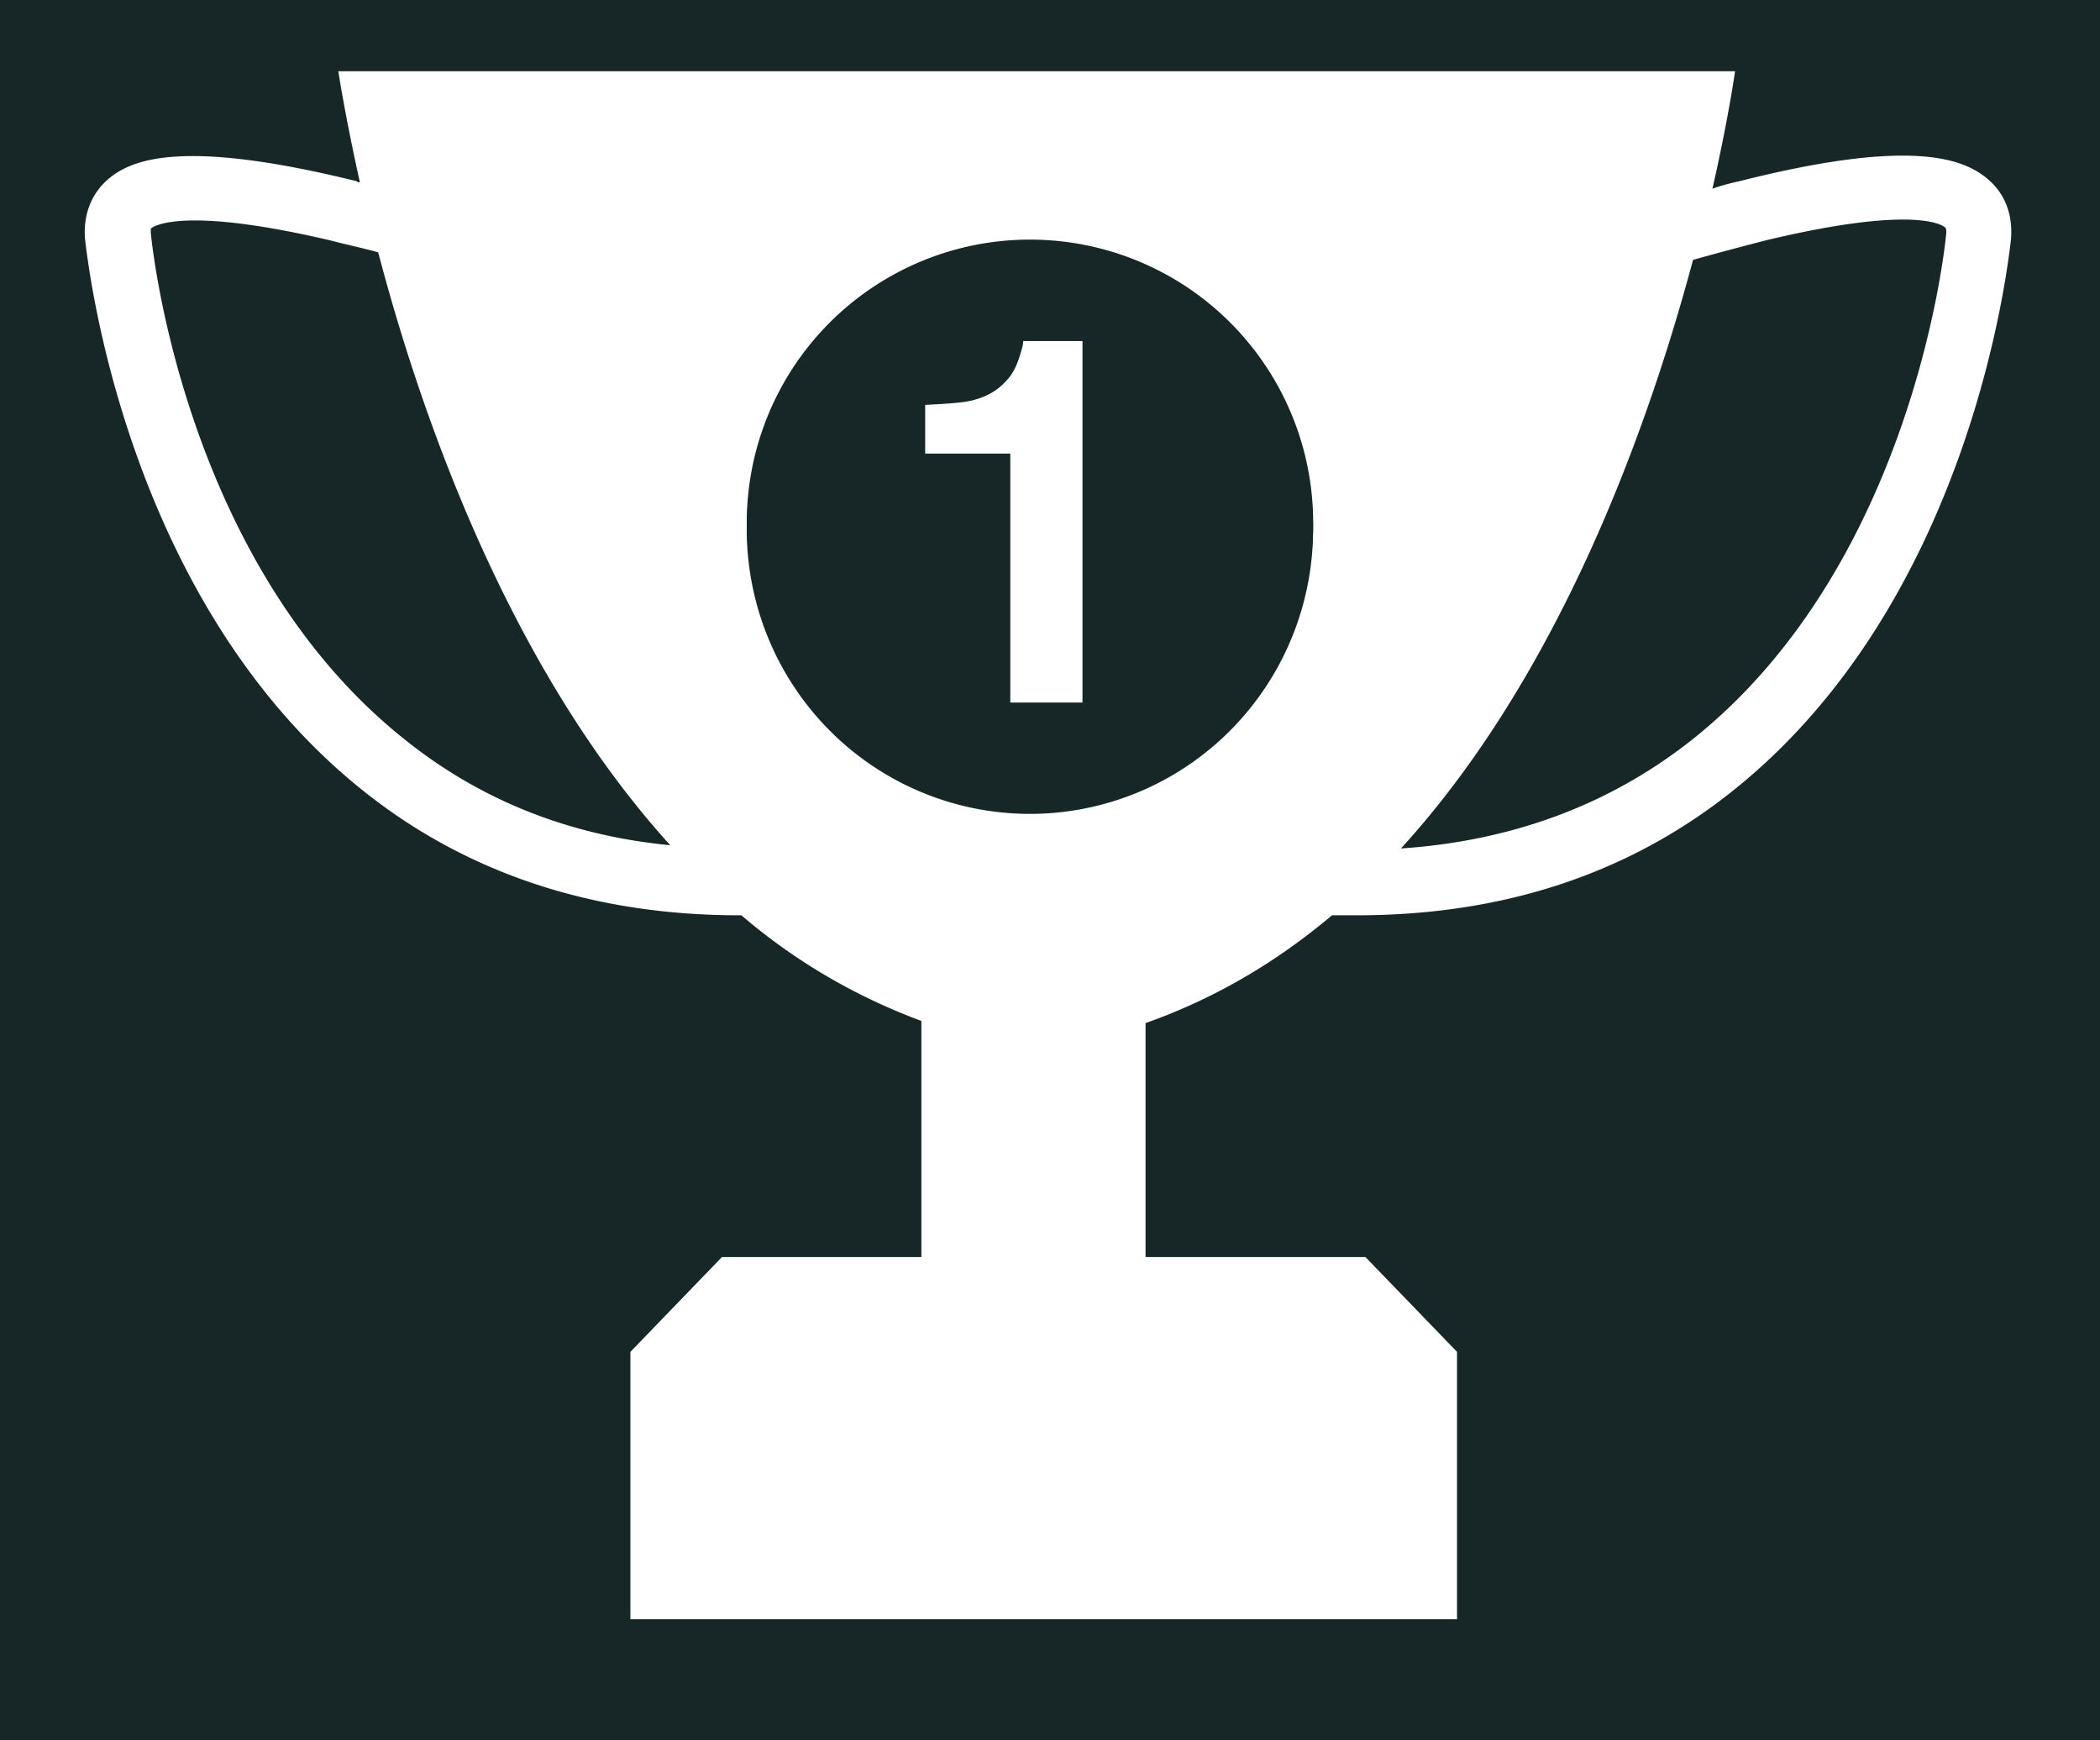 <?xml version="1.0" encoding="UTF-8" standalone="no"?>
<svg
   xmlns:dc="http://purl.org/dc/elements/1.1/"
   xmlns:cc="http://creativecommons.org/ns#"
   xmlns:rdf="http://www.w3.org/1999/02/22-rdf-syntax-ns#"
   xmlns:svg="http://www.w3.org/2000/svg"
   xmlns="http://www.w3.org/2000/svg"
   xmlns:xlink="http://www.w3.org/1999/xlink"
   xmlns:sodipodi="http://sodipodi.sourceforge.net/DTD/sodipodi-0.dtd"
   xmlns:inkscape="http://www.inkscape.org/namespaces/inkscape"
   id="master-artboard"
   viewBox="0 0 436.016 361.271"
   version="1.1"
   x="0px"
   y="0px"
   width="436.016"
   height="361.271"
   sodipodi:docname="trophy.svg"
   inkscape:version="0.92.1 r15371">
  <sodipodi:namedview
     pagecolor="#ffffff"
     bordercolor="#666666"
     borderopacity="1"
     objecttolerance="10"
     gridtolerance="10"
     guidetolerance="10"
     inkscape:pageopacity="0"
     inkscape:pageshadow="2"
     inkscape:window-width="1920"
     inkscape:window-height="1001"
     id="namedview5485"
     showgrid="false"
     inkscape:zoom="0.96326531"
     inkscape:cx="67.277414"
     inkscape:cy="305.39769"
     inkscape:window-x="-9"
     inkscape:window-y="-9"
     inkscape:window-maximized="1"
     inkscape:current-layer="master-artboard" />
  <defs
     id="defs4848">
    <path
       d="M 0,0 H 1400 V 980 H 0 Z"
       id="SVGID_1_"
       inkscape:connector-curvature="0" />
  </defs>
  <clipPath
     id="SVGID_2_">
    <use
       style="overflow:visible"
       xlink:href="#SVGID_1_"
       id="use4850"
       x="0"
       y="0"
       width="100%"
       height="100%" />
  </clipPath>
  <defs
     id="defs4858">
    <filter
       id="Adobe_OpacityMaskFilter"
       filterUnits="userSpaceOnUse"
       x="115.4"
       y="256.7"
       width="151.4"
       height="151.4">
      <feFlood
         result="back"
         id="feFlood4853" />
      <feBlend
         in="SourceGraphic"
         in2="back"
         mode="normal"
         id="feBlend4855" />
    </filter>
  </defs>
  <mask
     maskUnits="userSpaceOnUse"
     x="115.4"
     y="256.7"
     width="151.4"
     height="151.4"
     id="mask4879">
    <g
       class="st2"
       style="filter:url(#Adobe_OpacityMaskFilter)"
       id="g4877">
      <defs
         id="defs4865">
        <filter
           id="Adobe_OpacityMaskFilter_1_"
           filterUnits="userSpaceOnUse"
           x="115.4"
           y="256.7"
           width="151.4"
           height="151.4">
          <feFlood
             result="back"
             id="feFlood4860" />
          <feBlend
             in="SourceGraphic"
             in2="back"
             mode="normal"
             id="feBlend4862" />
        </filter>
      </defs>
      <mask
         maskUnits="userSpaceOnUse"
         x="115.4"
         y="256.7"
         width="151.4"
         height="151.4"
         id="SVGID_3_">
        <g
           class="st3"
           style="filter:url(#Adobe_OpacityMaskFilter_1_)"
           id="g4867" />
      </mask>
      <linearGradient
         id="SVGID_4_"
         gradientUnits="userSpaceOnUse"
         x1="191.073"
         y1="372.535"
         x2="191.073"
         y2="211.933">
        <stop
           offset="0"
           style="stop-color:#000000"
           id="stop4870" />
        <stop
           offset="1"
           style="stop-color:#FFFFFF"
           id="stop4872" />
      </linearGradient>
      <path
         class="st4"
         d="m 137.5,278.9 c -14.3,14.3 -22.2,33.3 -22.2,53.5 0,17.7 6,34.5 17.2,48 0.7,1.1 1.5,2 2.3,2.7 0.9,1 1.8,1.9 2.7,2.8 14.3,14.3 33.3,22.2 53.5,22.2 20.2,0 39.2,-7.9 53.5,-22.2 14.3,-14.3 22.2,-33.3 22.2,-53.5 0,-20.2 -7.9,-39.2 -22.2,-53.5 -3.6,-3.6 -7.6,-6.8 -11.8,-9.6 l -0.1,-0.5 -1.6,-0.6 c -11.9,-7.5 -25.7,-11.5 -40.1,-11.5 -20.1,0 -39.1,7.9 -53.4,22.2 z m -13.6,66.8 c -0.9,-4.3 -1.3,-8.8 -1.3,-13.3 0,-4.2 0.4,-8.4 1.2,-12.4 l 20.1,-14.4 7.2,-28.3 c 0,0 -0.2,0 -0.5,0 9.2,-6.8 20.2,-11.3 32.1,-12.8 l 15.8,17.7 36.8,2.8 -0.9,-5.6 c 9.9,8.1 17.5,19 21.7,31.5 l -12.8,-9.8 -10.1,27.3 10.4,28 13.9,-7.4 c -4.6,18.5 -16.8,34 -33,43.1 l 0.7,-13 -29.4,-6.2 -17.9,20.4 5.8,7.2 c -14.7,-1.6 -28,-7.8 -38.5,-17.2 1.3,-0.3 2.3,-0.6 2.3,-0.9 0.2,-0.9 -9.2,-27.5 -9.2,-27.5 z"
         style="fill:url(#SVGID_4_)"
         mask="url(#SVGID_3_)"
         id="path4875"
         inkscape:connector-curvature="0" />
    </g>
  </mask>
  <linearGradient
     id="SVGID_5_"
     gradientUnits="userSpaceOnUse"
     x1="191.073"
     y1="372.535"
     x2="191.073"
     y2="211.933">
    <stop
       offset="0"
       style="stop-color:#FFFFFF"
       id="stop4881" />
    <stop
       offset="1"
       style="stop-color:#000000"
       id="stop4883" />
  </linearGradient>
  <defs
     id="defs4891">
    <filter
       id="Adobe_OpacityMaskFilter_2_"
       filterUnits="userSpaceOnUse"
       x="161.6"
       y="305.4"
       width="47.7"
       height="49.4">
      <feFlood
         result="back"
         id="feFlood4886" />
      <feBlend
         in="SourceGraphic"
         in2="back"
         mode="normal"
         id="feBlend4888" />
    </filter>
  </defs>
  <mask
     maskUnits="userSpaceOnUse"
     x="161.6"
     y="305.4"
     width="47.7"
     height="49.4"
     id="mask4912">
    <g
       class="st6"
       style="filter:url(#Adobe_OpacityMaskFilter_2_)"
       id="g4910">
      <defs
         id="defs4898">
        <filter
           id="Adobe_OpacityMaskFilter_3_"
           filterUnits="userSpaceOnUse"
           x="161.6"
           y="305.4"
           width="47.7"
           height="49.4">
          <feFlood
             result="back"
             id="feFlood4893" />
          <feBlend
             in="SourceGraphic"
             in2="back"
             mode="normal"
             id="feBlend4895" />
        </filter>
      </defs>
      <mask
         maskUnits="userSpaceOnUse"
         x="161.6"
         y="305.4"
         width="47.7"
         height="49.4"
         id="SVGID_6_">
        <g
           class="st7"
           style="filter:url(#Adobe_OpacityMaskFilter_3_)"
           id="g4900" />
      </mask>
      <linearGradient
         id="SVGID_7_"
         gradientUnits="userSpaceOnUse"
         x1="185.457"
         y1="372.535"
         x2="185.457"
         y2="211.933">
        <stop
           offset="0"
           style="stop-color:#000000"
           id="stop4903" />
        <stop
           offset="1"
           style="stop-color:#FFFFFF"
           id="stop4905" />
      </linearGradient>
      <path
         d="m 192.2,305.4 17.1,23.9 -17.4,25.5 -30.3,-9.7 1,-30.3 z"
         class="st8"
         style="fill:url(#SVGID_7_)"
         mask="url(#SVGID_6_)"
         id="path4908"
         inkscape:connector-curvature="0" />
    </g>
  </mask>
  <linearGradient
     id="SVGID_8_"
     gradientUnits="userSpaceOnUse"
     x1="185.457"
     y1="372.535"
     x2="185.457"
     y2="211.933">
    <stop
       offset="0"
       style="stop-color:#FFFFFF"
       id="stop4914" />
    <stop
       offset="1"
       style="stop-color:#000000"
       id="stop4916" />
  </linearGradient>
  <defs
     id="defs4924">
    <filter
       id="Adobe_OpacityMaskFilter_4_"
       filterUnits="userSpaceOnUse"
       x="460"
       y="256.7"
       width="138.3"
       height="162.4">
      <feFlood
         result="back"
         id="feFlood4919" />
      <feBlend
         in="SourceGraphic"
         in2="back"
         mode="normal"
         id="feBlend4921" />
    </filter>
  </defs>
  <mask
     maskUnits="userSpaceOnUse"
     x="460"
     y="256.7"
     width="138.3"
     height="162.4"
     id="mask4945">
    <g
       class="st10"
       style="filter:url(#Adobe_OpacityMaskFilter_4_)"
       id="g4943">
      <defs
         id="defs4931">
        <filter
           id="Adobe_OpacityMaskFilter_5_"
           filterUnits="userSpaceOnUse"
           x="460"
           y="256.7"
           width="138.3"
           height="162.4">
          <feFlood
             result="back"
             id="feFlood4926" />
          <feBlend
             in="SourceGraphic"
             in2="back"
             mode="normal"
             id="feBlend4928" />
        </filter>
      </defs>
      <mask
         maskUnits="userSpaceOnUse"
         x="460"
         y="256.7"
         width="138.3"
         height="162.4"
         id="SVGID_9_">
        <g
           class="st11"
           style="filter:url(#Adobe_OpacityMaskFilter_5_)"
           id="g4933" />
      </mask>
      <linearGradient
         id="SVGID_10_"
         gradientUnits="userSpaceOnUse"
         x1="529.149"
         y1="372.535"
         x2="529.149"
         y2="211.933">
        <stop
           offset="0"
           style="stop-color:#000000"
           id="stop4936" />
        <stop
           offset="1"
           style="stop-color:#FFFFFF"
           id="stop4938" />
      </linearGradient>
      <path
         class="st12"
         d="m 482.6,377 -7.3,8.3 -2.1,-1.9 -4,4.5 11.4,10.1 4,-4.5 -2.1,-1.9 7.7,-8.7 c 9.2,6.3 19.9,10.4 31.6,11.7 v 6.4 h -2.4 c -2.5,0 -4.5,2 -4.5,4.5 v 9.2 c 0,2.5 2,4.5 4.5,4.5 h 19.8 c 2.5,0 4.5,-2 4.5,-4.5 v -9.2 c 0,-2.5 -2,-4.5 -4.5,-4.5 h -2.4 v -6.4 c 11.6,-1.3 22.4,-5.4 31.6,-11.7 l 7.7,8.7 -2.1,1.9 4,4.5 11.4,-10.1 -4,-4.5 -2.1,1.9 -7.3,-8.3 c 13.9,-12.7 22.6,-30.9 22.6,-51.2 0,-38.2 -31,-69.2 -69.2,-69.2 -38.2,0 -69.2,31 -69.2,69.2 -0.2,20.3 8.5,38.6 22.4,51.2 z m -10.1,-51.2 c 0,-31.3 25.3,-56.6 56.6,-56.6 31.3,0 56.6,25.3 56.6,56.6 0,31.3 -25.3,56.6 -56.6,56.6 -31.3,0 -56.6,-25.3 -56.6,-56.6 z"
         style="fill:url(#SVGID_10_)"
         mask="url(#SVGID_9_)"
         id="path4941"
         inkscape:connector-curvature="0" />
    </g>
  </mask>
  <linearGradient
     id="SVGID_11_"
     gradientUnits="userSpaceOnUse"
     x1="529.149"
     y1="372.535"
     x2="529.149"
     y2="211.933">
    <stop
       offset="0"
       style="stop-color:#FFFFFF"
       id="stop4947" />
    <stop
       offset="1"
       style="stop-color:#000000"
       id="stop4949" />
  </linearGradient>
  <defs
     id="defs4957">
    <filter
       id="Adobe_OpacityMaskFilter_6_"
       filterUnits="userSpaceOnUse"
       x="530"
       y="326.8"
       width="49.6"
       height="49.4">
      <feFlood
         result="back"
         id="feFlood4952" />
      <feBlend
         in="SourceGraphic"
         in2="back"
         mode="normal"
         id="feBlend4954" />
    </filter>
  </defs>
  <mask
     maskUnits="userSpaceOnUse"
     x="530"
     y="326.8"
     width="49.6"
     height="49.4"
     id="mask4978">
    <g
       class="st14"
       style="filter:url(#Adobe_OpacityMaskFilter_6_)"
       id="g4976">
      <defs
         id="defs4964">
        <filter
           id="Adobe_OpacityMaskFilter_7_"
           filterUnits="userSpaceOnUse"
           x="530"
           y="326.8"
           width="49.6"
           height="49.4">
          <feFlood
             result="back"
             id="feFlood4959" />
          <feBlend
             in="SourceGraphic"
             in2="back"
             mode="normal"
             id="feBlend4961" />
        </filter>
      </defs>
      <mask
         maskUnits="userSpaceOnUse"
         x="530"
         y="326.8"
         width="49.6"
         height="49.4"
         id="SVGID_12_">
        <g
           class="st15"
           style="filter:url(#Adobe_OpacityMaskFilter_7_)"
           id="g4966" />
      </mask>
      <linearGradient
         id="SVGID_13_"
         gradientUnits="userSpaceOnUse"
         x1="554.736"
         y1="372.535"
         x2="554.736"
         y2="211.933">
        <stop
           offset="0"
           style="stop-color:#000000"
           id="stop4969" />
        <stop
           offset="1"
           style="stop-color:#FFFFFF"
           id="stop4971" />
      </linearGradient>
      <path
         class="st16"
         d="m 530,376.2 v -49.4 h 49.6 c -0.6,27.1 -22.5,49 -49.6,49.4 z"
         style="fill:url(#SVGID_13_)"
         mask="url(#SVGID_12_)"
         id="path4974"
         inkscape:connector-curvature="0" />
    </g>
  </mask>
  <linearGradient
     id="SVGID_14_"
     gradientUnits="userSpaceOnUse"
     x1="554.736"
     y1="372.535"
     x2="554.736"
     y2="211.933">
    <stop
       offset="0"
       style="stop-color:#FFFFFF"
       id="stop4980" />
    <stop
       offset="1"
       style="stop-color:#000000"
       id="stop4982" />
  </linearGradient>
  <defs
     id="defs4990">
    <filter
       id="Adobe_OpacityMaskFilter_8_"
       filterUnits="userSpaceOnUse"
       x="1107.2"
       y="256.6"
       width="196.3"
       height="120.5">
      <feFlood
         result="back"
         id="feFlood4985" />
      <feBlend
         in="SourceGraphic"
         in2="back"
         mode="normal"
         id="feBlend4987" />
    </filter>
  </defs>
  <mask
     maskUnits="userSpaceOnUse"
     x="1107.2"
     y="256.6"
     width="196.3"
     height="120.5"
     id="mask5011">
    <g
       class="st18"
       style="filter:url(#Adobe_OpacityMaskFilter_8_)"
       id="g5009">
      <defs
         id="defs4997">
        <filter
           id="Adobe_OpacityMaskFilter_9_"
           filterUnits="userSpaceOnUse"
           x="1107.2"
           y="256.6"
           width="196.3"
           height="120.5">
          <feFlood
             result="back"
             id="feFlood4992" />
          <feBlend
             in="SourceGraphic"
             in2="back"
             mode="normal"
             id="feBlend4994" />
        </filter>
      </defs>
      <mask
         maskUnits="userSpaceOnUse"
         x="1107.2"
         y="256.6"
         width="196.3"
         height="120.5"
         id="SVGID_15_">
        <g
           class="st19"
           style="filter:url(#Adobe_OpacityMaskFilter_9_)"
           id="g4999" />
      </mask>
      <linearGradient
         id="SVGID_16_"
         gradientUnits="userSpaceOnUse"
         x1="1205.3"
         y1="372.535"
         x2="1205.3"
         y2="211.933">
        <stop
           offset="0"
           style="stop-color:#000000"
           id="stop5002" />
        <stop
           offset="1"
           style="stop-color:#FFFFFF"
           id="stop5004" />
      </linearGradient>
      <path
         class="st20"
         d="M 1303.4,377 V 365.4 256.7 h -10.6 v -0.1 l -0.1,0.1 h -0.8 v 0.8 l -27.2,25.4 h -123 l -22.9,-21.4 v -4.8 h -5.2 l -0.1,-0.1 v 0.1 h -6.3 V 377 h 2.7 8.9 173.1 z m -184.7,-11.5 v -0.9 l 22.7,-13 h 123.4 l 24.2,13.9 z m 145.1,-16.6 h -9.5 v -7.7 l 9.5,0.1 z m 0,-10.4 -9.5,-0.1 v -8.5 l 9.5,0.1 z m 0,-11.2 -9.5,-0.1 v -8.5 l 9.5,0.1 z m 0,-11.3 -9.5,-0.1 v -8.5 l 9.5,0.1 z m -12.2,22.4 -11.4,-0.1 v -8.5 l 11.4,0.1 z m 0,-11.2 -11.4,-0.1 v -8.5 l 11.4,0.1 z m -109,-9.3 10.5,0.1 v 8.5 l -10.5,-0.1 z m 13.2,0.1 11.4,0.1 v 8.5 l -11.4,-0.1 z m 14.1,0.1 11.4,0.1 v 8.5 l -11.4,-0.1 z m 14,0.1 11.4,0.1 v 8.5 l -11.4,-0.1 z m 14.1,0.1 11.4,0.1 v 8.5 l -11.4,-0.1 z m 14.1,0.1 11.4,0.1 v 8.5 l -11.4,-0.1 z m 14,0.1 11.4,0.1 v 8.5 l -11.4,-0.1 z m 11.4,19.8 -11.4,-0.1 v -8.5 l 11.4,0.1 z m -14.1,-0.1 -11.4,-0.1 v -8.5 l 11.4,0.1 z m -14,-0.1 -11.4,-0.1 v -8.5 l 11.4,0.1 z m -14.1,-0.1 -11.4,-0.1 v -8.5 l 11.4,0.1 z m -14.1,-0.1 -11.4,-0.1 v -8.5 l 11.4,0.1 z m -14.1,-0.1 -11.4,-0.1 v -8.5 l 11.4,0.1 z m -14,-0.1 -10.5,-0.1 v -8.5 l 10.5,0.1 z m -10.5,-31.1 10.5,0.1 v 8.5 l -10.5,-0.1 z m 13.2,0.1 11.4,0.1 v 8.5 l -11.4,-0.1 z m 14.1,0.1 11.4,0.1 v 8.5 l -11.4,-0.1 z m 14,0.1 11.4,0.1 v 8.5 l -11.4,-0.1 z m 14.1,0.1 11.4,0.1 v 8.5 l -11.4,-0.1 z m 14.1,0.1 11.4,0.1 v 8.5 l -11.4,-0.1 z m 14,0.1 11.4,0.1 v 8.5 l -11.4,-0.1 z m 14.1,0.1 11.4,0.1 v 8.5 l -11.4,-0.1 z m 11.4,41.6 h -11.4 v -7.8 l 11.4,0.1 z m -14.1,0 h -11.4 V 341 l 11.4,0.1 z m -14.1,0 H 1212 v -8 l 11.4,0.1 z m -14,0 H 1198 v -8.1 l 11.4,0.1 z m -14.1,0 h -11.4 v -8.2 l 11.4,0.1 z m -14.1,0 h -11.4 v -8.3 l 11.4,0.1 z m -14.1,0 h -11.4 v -8.4 l 11.4,0.1 z m -14,0 h -10.5 v -8.5 l 10.5,0.1 z m -10.5,-53.5 10.5,0.1 v 8.5 l -10.5,-0.1 z m 13.2,0.1 11.4,0.1 v 8.5 l -11.4,-0.1 z m 14.1,0.1 11.4,0.1 v 8.5 l -11.4,-0.1 z m 14,0.1 11.4,0.1 v 8.5 l -11.4,-0.1 z m 14.1,0.1 11.4,0.1 v 8.5 l -11.4,-0.1 z m 14.1,0.1 11.4,0.1 v 8.5 l -11.4,-0.1 z m 14,0 11.4,0.1 v 8.5 l -11.4,-0.1 z m 14.1,0.1 11.4,0.1 v 8.5 l -11.4,-0.1 z m 14.1,0.1 9.5,0.1 v 8.5 l -9.5,-0.1 z m -114.6,53.3 -21,12 v -96.3 l 21,19.6 z m 2.9,-63.8 h 10.5 v 7.1 l -10.5,-0.1 z m 13.2,0 h 11.4 v 7.2 l -11.4,-0.1 z m 14.1,0 h 11.4 v 7.3 l -11.4,-0.1 z m 14,0 h 11.4 v 7.4 l -11.4,-0.1 z m 14.1,0 h 11.4 v 7.5 L 1198,293 Z m 14.1,0 h 11.4 v 7.6 l -11.4,-0.1 z m 14,0 h 11.4 v 7.7 l -11.4,-0.1 z m 14.1,0 h 11.4 v 7.8 l -11.4,-0.1 z m 14.1,0 h 9.5 v 7.9 l -9.5,-0.1 z m 35.8,77.4 -23.2,-13.3 v -65.2 l 23.2,-21.6 z"
         style="fill:url(#SVGID_16_)"
         mask="url(#SVGID_15_)"
         id="path5007"
         inkscape:connector-curvature="0" />
    </g>
  </mask>
  <linearGradient
     id="SVGID_17_"
     gradientUnits="userSpaceOnUse"
     x1="1205.3"
     y1="372.535"
     x2="1205.3"
     y2="211.933">
    <stop
       offset="0"
       style="stop-color:#FFFFFF"
       id="stop5013" />
    <stop
       offset="1"
       style="stop-color:#000000"
       id="stop5015" />
  </linearGradient>
  <defs
     id="defs5023">
    <filter
       id="Adobe_OpacityMaskFilter_10_"
       filterUnits="userSpaceOnUse"
       x="776.1"
       y="256.7"
       width="182.2"
       height="150.9">
      <feFlood
         result="back"
         id="feFlood5018" />
      <feBlend
         in="SourceGraphic"
         in2="back"
         mode="normal"
         id="feBlend5020" />
    </filter>
  </defs>
  <mask
     maskUnits="userSpaceOnUse"
     x="776.1"
     y="256.7"
     width="182.2"
     height="150.9"
     id="mask5044">
    <g
       class="st22"
       style="filter:url(#Adobe_OpacityMaskFilter_10_)"
       id="g5042">
      <defs
         id="defs5030">
        <filter
           id="Adobe_OpacityMaskFilter_11_"
           filterUnits="userSpaceOnUse"
           x="776.1"
           y="256.7"
           width="182.2"
           height="150.9">
          <feFlood
             result="back"
             id="feFlood5025" />
          <feBlend
             in="SourceGraphic"
             in2="back"
             mode="normal"
             id="feBlend5027" />
        </filter>
      </defs>
      <mask
         maskUnits="userSpaceOnUse"
         x="776.1"
         y="256.7"
         width="182.2"
         height="150.9"
         id="SVGID_18_">
        <g
           class="st23"
           style="filter:url(#Adobe_OpacityMaskFilter_11_)"
           id="g5032" />
      </mask>
      <linearGradient
         id="SVGID_19_"
         gradientUnits="userSpaceOnUse"
         x1="867.224"
         y1="372.535"
         x2="867.224"
         y2="211.933">
        <stop
           offset="0"
           style="stop-color:#000000"
           id="stop5035" />
        <stop
           offset="1"
           style="stop-color:#FFFFFF"
           id="stop5037" />
      </linearGradient>
      <path
         class="st24"
         d="m 777,267.2 28.1,48.7 c 1.2,2 3.3,3.2 5.4,3.3 l 51,88.4 6.4,-3.7 90.4,-52.2 -41.6,-72.1 -90.4,52.2 -9.2,-15.9 c 1.5,-2 1.8,-4.9 0.5,-7.2 L 789.5,260 c -1.8,-3.1 -5.8,-4.2 -8.9,-2.4 l -1.2,0.7 c -3.1,1.8 -4.2,5.8 -2.4,8.9 z m 56.1,67.8 36.7,-21.2 15.4,26.6 -36.7,21.2 z m 116.8,14.4 -39.5,22.8 -17.1,-29.5 39.5,-22.8 z"
         style="fill:url(#SVGID_19_)"
         mask="url(#SVGID_18_)"
         id="path5040"
         inkscape:connector-curvature="0" />
    </g>
  </mask>
  <linearGradient
     id="SVGID_20_"
     gradientUnits="userSpaceOnUse"
     x1="867.224"
     y1="372.535"
     x2="867.224"
     y2="211.933">
    <stop
       offset="0"
       style="stop-color:#FFFFFF"
       id="stop5046" />
    <stop
       offset="1"
       style="stop-color:#000000"
       id="stop5048" />
  </linearGradient>
  <path
     style="display:inline;fill:#172727;stroke-width:2.238"
     clip-path="url(#SVGID_2_)"
     d="M 11.42,11.42 V 372.691 H 447.436 V 11.42 Z m 70.246,14.793 h 141.643 6.713 141.643 c 0,0 -1.343,9.622 -4.699,24.391 1.79,-0.671 3.582,-1.119 5.596,-1.566 35.355,-8.951 46.095,-4.699 51.018,-0.895 4.028,3.133 5.817,7.608 5.369,12.979 -0.895,7.832 -9.173,76.08 -58.178,114.791 -21.481,17.006 -47.438,25.508 -77.646,25.508 h -5.146 c -11.412,9.622 -24.166,17.23 -38.711,22.377 v 48.557 h 45.648 l 19.02,19.691 v 55.494 H 142.307 v -55.494 l 19.02,-19.691 h 41.396 V 223.35 C 188.849,218.203 176.318,210.818 165.354,201.42 h -0.447 c -29.984,0 -56.163,-8.502 -77.645,-25.508 C 38.257,137.201 29.977,68.729 29.082,61.121 c -0.448,-5.147 1.343,-9.846 5.371,-12.979 4.923,-3.804 15.663,-7.832 51.018,0.895 0.224,0.224 0.448,0.225 0.672,0.225 C 83.01,35.165 81.666,26.213 81.666,26.213 Z M 406.697,57 c -5.534,-0.024 -14.475,0.917 -28.768,4.344 -5.147,1.343 -10.293,2.687 -14.992,4.029 -9.398,35.131 -27.745,86.148 -60.639,122.174 23.271,-1.566 43.409,-9.175 60.191,-22.377 44.529,-35.131 52.36,-98.232 53.031,-105.393 0,-0.671 10e-4,-0.893 -0.223,-1.117 0,0 -1.486,-1.629 -8.602,-1.66 z M 51.428,57.184 c -7.138,0.071 -8.695,1.699 -8.695,1.699 v 0.895 c 0.671,6.937 8.502,70.262 53.031,105.393 15.44,12.307 33.788,19.691 54.822,21.705 C 117.469,150.402 99.12,98.714 89.945,63.807 86.813,62.912 83.456,62.239 80.1,61.344 65.905,58.015 56.979,57.129 51.428,57.184 Z m 173.842,3.975 a 58.802,58.802 0 0 0 -58.803,58.803 58.802,58.802 0 0 0 58.803,58.803 58.802,58.802 0 0 0 58.801,-58.803 58.802,58.802 0 0 0 -58.801,-58.803 z m 0.053,1.529 c 31.998,0 57.955,25.957 57.955,57.955 0,23.271 -13.873,43.41 -34.012,52.584 -7.384,3.356 -15.44,5.146 -23.943,5.146 -8.056,0 -15.663,-1.566 -22.6,-4.475 -20.81,-8.727 -35.354,-29.313 -35.354,-53.256 0,-31.998 25.955,-57.955 57.953,-57.955 z"
     id="path5051"
     inkscape:connector-curvature="0"
     transform="translate(-11.42,-11.42)" />
  <path
     class="st1"
     d="m 1207.7,433.9 c -0.3,1 -0.7,1.8 -1.3,2.4 -0.8,0.9 -1.9,1.5 -3.2,1.8 -0.8,0.2 -2.3,0.3 -4.3,0.4 v 4.5 h 7.9 v 23 h 6.7 v -33.4 h -5.5 c 0,0.3 -0.1,0.7 -0.3,1.3 z"
     style="display:none;fill:#172727"
     transform="matrix(2.238,0,0,2.238,-2490.281,-895.477)"
     clip-path="url(#SVGID_2_)"
     id="path5053"
     inkscape:connector-curvature="0" />
  <defs
     id="defs5060">
    <filter
       id="Adobe_OpacityMaskFilter_12_"
       filterUnits="userSpaceOnUse"
       x="120.8"
       y="550.5"
       width="125"
       height="171.5">
      <feFlood
         result="back"
         id="feFlood5055" />
      <feBlend
         in="SourceGraphic"
         in2="back"
         mode="normal"
         id="feBlend5057" />
    </filter>
  </defs>
  <mask
     maskUnits="userSpaceOnUse"
     x="120.8"
     y="550.5"
     width="125"
     height="171.5"
     id="mask5081">
    <g
       class="st26"
       style="filter:url(#Adobe_OpacityMaskFilter_12_)"
       id="g5079">
      <defs
         id="defs5067">
        <filter
           id="Adobe_OpacityMaskFilter_13_"
           filterUnits="userSpaceOnUse"
           x="120.8"
           y="550.5"
           width="125"
           height="171.5">
          <feFlood
             result="back"
             id="feFlood5062" />
          <feBlend
             in="SourceGraphic"
             in2="back"
             mode="normal"
             id="feBlend5064" />
        </filter>
      </defs>
      <mask
         maskUnits="userSpaceOnUse"
         x="120.8"
         y="550.5"
         width="125"
         height="171.5"
         id="SVGID_21_">
        <g
           class="st27"
           style="filter:url(#Adobe_OpacityMaskFilter_13_)"
           id="g5069" />
      </mask>
      <linearGradient
         id="SVGID_22_"
         gradientUnits="userSpaceOnUse"
         x1="183.308"
         y1="666.432"
         x2="183.308"
         y2="482.472">
        <stop
           offset="0"
           style="stop-color:#000000"
           id="stop5072" />
        <stop
           offset="1"
           style="stop-color:#FFFFFF"
           id="stop5074" />
      </linearGradient>
      <path
         class="st28"
         d="m 237.7,687.5 c -7.6,-7.6 -13.2,-16.8 -17.2,-25.7 -7.4,-16.2 -9,-34.4 -5,-51.8 2.9,-12.7 3.3,-31.1 -11.9,-46.3 -18.1,-18.1 -43.7,-16.8 -63,-1.3 l -8,-8 c -2.7,-2.7 -7,-2.7 -9.7,0 -2.7,2.7 -2.7,7 0,9.7 l 8.1,8.1 c -15,19.7 -13.3,48.1 4.7,66.1 l 83.8,83.8 26.4,-26.4 z M 188,617.8 c -10.6,10.6 -27.8,10.6 -38.4,0 -10.6,-10.6 -10.6,-27.8 0,-38.4 10.6,-10.6 27.8,-10.6 38.4,0 10.6,10.6 10.6,27.8 0,38.4 z"
         style="fill:url(#SVGID_22_)"
         mask="url(#SVGID_21_)"
         id="path5077"
         inkscape:connector-curvature="0" />
    </g>
  </mask>
  <linearGradient
     id="SVGID_23_"
     gradientUnits="userSpaceOnUse"
     x1="183.308"
     y1="666.432"
     x2="183.308"
     y2="482.472">
    <stop
       offset="0"
       style="stop-color:#FFFFFF"
       id="stop5083" />
    <stop
       offset="1"
       style="stop-color:#000000"
       id="stop5085" />
  </linearGradient>
  <defs
     id="defs5093">
    <filter
       id="Adobe_OpacityMaskFilter_14_"
       filterUnits="userSpaceOnUse"
       x="441.8"
       y="550.5"
       width="177.7"
       height="170.5">
      <feFlood
         result="back"
         id="feFlood5088" />
      <feBlend
         in="SourceGraphic"
         in2="back"
         mode="normal"
         id="feBlend5090" />
    </filter>
  </defs>
  <mask
     maskUnits="userSpaceOnUse"
     x="441.8"
     y="550.5"
     width="177.7"
     height="170.5"
     id="mask5114">
    <g
       class="st30"
       style="filter:url(#Adobe_OpacityMaskFilter_14_)"
       id="g5112">
      <defs
         id="defs5100">
        <filter
           id="Adobe_OpacityMaskFilter_15_"
           filterUnits="userSpaceOnUse"
           x="441.8"
           y="550.5"
           width="177.7"
           height="170.5">
          <feFlood
             result="back"
             id="feFlood5095" />
          <feBlend
             in="SourceGraphic"
             in2="back"
             mode="normal"
             id="feBlend5097" />
        </filter>
      </defs>
      <mask
         maskUnits="userSpaceOnUse"
         x="441.8"
         y="550.5"
         width="177.7"
         height="170.5"
         id="SVGID_24_">
        <g
           class="st31"
           style="filter:url(#Adobe_OpacityMaskFilter_15_)"
           id="g5102" />
      </mask>
      <linearGradient
         id="SVGID_25_"
         gradientUnits="userSpaceOnUse"
         x1="530.686"
         y1="666.432"
         x2="530.686"
         y2="482.472">
        <stop
           offset="0"
           style="stop-color:#000000"
           id="stop5105" />
        <stop
           offset="1"
           style="stop-color:#FFFFFF"
           id="stop5107" />
      </linearGradient>
      <path
         class="st32"
         d="m 441.8,553.5 38.1,57 12.3,18.4 v 23.8 68.3 h 6 v -5.3 c 16.5,-8.1 32.9,12.7 49.4,1.5 0,-11.6 0,-23.3 0,-34.9 -16.5,11.3 -32.9,-9.6 -49.4,-1.5 v -28.4 -23.5 h 21.6 99.7 c 0.1,0 -41,-96.4 -177.7,-75.4 z m 42.9,54.9 -2.6,-3.8 c 3.6,-1.4 7.6,-2.1 11.7,-2.1 14.5,0 26.7,9.1 29.8,21.4 h -4.7 c -3,-9.7 -13.1,-16.9 -25.1,-16.9 -3.2,-0.1 -6.3,0.4 -9.1,1.4 z"
         style="fill:url(#SVGID_25_)"
         mask="url(#SVGID_24_)"
         id="path5110"
         inkscape:connector-curvature="0" />
    </g>
  </mask>
  <linearGradient
     id="SVGID_26_"
     gradientUnits="userSpaceOnUse"
     x1="530.686"
     y1="666.432"
     x2="530.686"
     y2="482.472">
    <stop
       offset="0"
       style="stop-color:#FFFFFF"
       id="stop5116" />
    <stop
       offset="1"
       style="stop-color:#000000"
       id="stop5118" />
  </linearGradient>
  <defs
     id="defs5126">
    <filter
       id="Adobe_OpacityMaskFilter_16_"
       filterUnits="userSpaceOnUse"
       x="823.5"
       y="550.5"
       width="99.5"
       height="172.4">
      <feFlood
         result="back"
         id="feFlood5121" />
      <feBlend
         in="SourceGraphic"
         in2="back"
         mode="normal"
         id="feBlend5123" />
    </filter>
  </defs>
  <mask
     maskUnits="userSpaceOnUse"
     x="823.5"
     y="550.5"
     width="99.5"
     height="172.4"
     id="mask5147">
    <g
       class="st34"
       style="filter:url(#Adobe_OpacityMaskFilter_16_)"
       id="g5145">
      <defs
         id="defs5133">
        <filter
           id="Adobe_OpacityMaskFilter_17_"
           filterUnits="userSpaceOnUse"
           x="823.5"
           y="550.5"
           width="99.5"
           height="172.4">
          <feFlood
             result="back"
             id="feFlood5128" />
          <feBlend
             in="SourceGraphic"
             in2="back"
             mode="normal"
             id="feBlend5130" />
        </filter>
      </defs>
      <mask
         maskUnits="userSpaceOnUse"
         x="823.5"
         y="550.5"
         width="99.5"
         height="172.4"
         id="SVGID_27_">
        <g
           class="st35"
           style="filter:url(#Adobe_OpacityMaskFilter_17_)"
           id="g5135" />
      </mask>
      <linearGradient
         id="SVGID_28_"
         gradientUnits="userSpaceOnUse"
         x1="873.259"
         y1="666.432"
         x2="873.259"
         y2="482.473">
        <stop
           offset="0"
           style="stop-color:#000000"
           id="stop5138" />
        <stop
           offset="1"
           style="stop-color:#FFFFFF"
           id="stop5140" />
      </linearGradient>
      <path
         class="st36"
         d="m 890.9,575.8 c -0.2,-3.6 -0.1,-17 -0.1,-22 0,-0.9 -0.3,-1.7 -1,-2.3 -0.6,-0.6 -1.4,-0.9 -2.3,-0.9 0,0 -0.1,0 -0.1,0 l -47.7,1.2 c -1.8,0 -3.1,1.5 -3.1,3.2 v 23.5 c -0.1,1 -0.5,6.1 -0.2,12.2 0.5,9.3 2.4,16.2 5.7,20.4 1.4,1.8 2.8,6.2 4.2,11.7 H 823.4 V 723 h 78.2 v -47 c 0.8,-0.2 1.4,-0.8 1.8,-1.5 4.7,-8.5 19.9,-36.7 19.6,-44.1 -0.2,-4.3 -6.1,-13.7 -18.7,-32.8 -5.3,-8.2 -12.7,-19.4 -13.4,-21.8 z m 8.1,25.4 c 6.5,9.8 17.3,26.3 17.6,29.6 0.1,2.9 -5.7,15.7 -12.6,29.1 0.1,-8.1 0.1,-17.6 -0.1,-20.5 -0.1,-1.5 -0.8,-2.9 -2.2,-4.5 -2,-2.2 -5.3,-4.4 -10.3,-7.1 -5,-2.6 -9.8,-4.7 -10.7,-5 -0.1,0 -0.1,-0.1 -0.1,-0.1 -0.8,-0.3 -1.7,-0.3 -2.5,0.1 -0.1,0 -0.2,0.1 -0.3,0.1 -0.9,0.5 -1.4,1.3 -1.6,2.3 l -4.4,27.6 c 0,0.2 0,0.3 0,0.5 0,1.8 -0.7,3.6 -2,4.9 -1.3,1.3 -3,2 -4.9,2 -3.5,-0.1 -6.3,-2.7 -6.7,-6.2 -0.5,-5.6 -1.8,-15.3 -3.6,-24.4 -0.5,-2.5 -1,-4.8 -1.4,-6.8 -2.7,-11.7 -4.9,-14.6 -5.7,-15.6 -5,-6.6 -4.7,-22.6 -4.2,-28.3 0,-0.1 0,-0.2 0,-0.3 v -20.5 l 41.2,-1 c -0.1,6.1 -0.1,16.2 0.1,19.3 0.1,2.9 4,9.1 14.4,24.8 z"
         style="fill:url(#SVGID_28_)"
         mask="url(#SVGID_27_)"
         id="path5143"
         inkscape:connector-curvature="0" />
    </g>
  </mask>
  <linearGradient
     id="SVGID_29_"
     gradientUnits="userSpaceOnUse"
     x1="873.259"
     y1="666.432"
     x2="873.259"
     y2="482.473">
    <stop
       offset="0"
       style="stop-color:#FFFFFF"
       id="stop5149" />
    <stop
       offset="1"
       style="stop-color:#000000"
       id="stop5151" />
  </linearGradient>
  <defs
     id="defs5159">
    <filter
       id="Adobe_OpacityMaskFilter_18_"
       filterUnits="userSpaceOnUse"
       x="1120.8"
       y="550.5"
       width="178.7"
       height="143.7">
      <feFlood
         result="back"
         id="feFlood5154" />
      <feBlend
         in="SourceGraphic"
         in2="back"
         mode="normal"
         id="feBlend5156" />
    </filter>
  </defs>
  <mask
     maskUnits="userSpaceOnUse"
     x="1120.8"
     y="550.5"
     width="178.7"
     height="143.7"
     id="mask5180">
    <g
       class="st38"
       style="filter:url(#Adobe_OpacityMaskFilter_18_)"
       id="g5178">
      <defs
         id="defs5166">
        <filter
           id="Adobe_OpacityMaskFilter_19_"
           filterUnits="userSpaceOnUse"
           x="1120.8"
           y="550.5"
           width="178.7"
           height="143.7">
          <feFlood
             result="back"
             id="feFlood5161" />
          <feBlend
             in="SourceGraphic"
             in2="back"
             mode="normal"
             id="feBlend5163" />
        </filter>
      </defs>
      <mask
         maskUnits="userSpaceOnUse"
         x="1120.8"
         y="550.5"
         width="178.7"
         height="143.7"
         id="SVGID_30_">
        <g
           class="st39"
           style="filter:url(#Adobe_OpacityMaskFilter_19_)"
           id="g5168" />
      </mask>
      <linearGradient
         id="SVGID_31_"
         gradientUnits="userSpaceOnUse"
         x1="1210.18"
         y1="666.432"
         x2="1210.18"
         y2="482.472">
        <stop
           offset="0"
           style="stop-color:#000000"
           id="stop5171" />
        <stop
           offset="1"
           style="stop-color:#FFFFFF"
           id="stop5173" />
      </linearGradient>
      <path
         class="st40"
         d="m 1299.5,678.5 c -0.4,-3.4 -4.1,-34 -26,-51.3 -9.6,-7.6 -21.3,-11.4 -34.7,-11.4 -0.7,0 -1.5,0 -2.3,0 -5.1,-4.3 -10.8,-7.8 -17.3,-10 v -21.7 h 20.4 l 8.5,-8.8 v -24.8 h -76.7 v 24.8 l 8.5,8.8 h 18.5 V 606 c -6.2,2.3 -11.8,5.6 -16.7,9.8 -0.1,0 -0.1,0 -0.2,0 -13.5,0 -25.1,3.8 -34.7,11.4 -21.9,17.3 -25.6,47.8 -26,51.3 -0.2,2.4 0.6,4.5 2.4,5.8 2.2,1.7 7,3.6 22.8,-0.4 0.1,0 0.2,0 0.3,-0.1 -1.4,6.3 -2,10.3 -2,10.3 h 63.3 3 63.3 c 0,0 -0.6,-4.2 -2.1,-10.9 0.8,0.2 1.7,0.4 2.5,0.7 15.8,3.9 20.6,2.1 22.8,0.4 1.8,-1.3 2.6,-3.4 2.4,-5.8 z m -124.4,-56.3 c -14.8,16.3 -23,39.4 -27.1,55 -1.4,0.4 -2.9,0.8 -4.4,1.1 -14.5,3.5 -16.7,1.2 -16.7,1.1 0,0 0,-0.1 0,-0.4 0.3,-3.2 3.8,-31.4 23.7,-47.1 6.9,-5.4 15.1,-8.7 24.5,-9.7 z m 59.3,29.8 c 0,14.3 -11.6,25.9 -25.9,25.9 -14.3,0 -25.9,-11.6 -25.9,-25.9 0,-10.7 6.5,-19.9 15.8,-23.8 3.1,-1.3 6.5,-2 10.1,-2 3.8,0 7.5,0.8 10.7,2.3 9,4 15.2,13 15.2,23.5 z m 59.1,27.5 c 0,0 -2.1,2.3 -16.7,-1.2 -2.3,-0.6 -4.6,-1.2 -6.7,-1.8 -4.2,-15.7 -12.4,-38.5 -27.1,-54.6 10.3,0.7 19.3,4 26.9,10 19.9,15.7 23.4,44 23.7,47.1 -0.1,0.4 -0.1,0.5 -0.1,0.5 z"
         style="fill:url(#SVGID_31_)"
         mask="url(#SVGID_30_)"
         id="path5176"
         inkscape:connector-curvature="0" />
    </g>
  </mask>
  <linearGradient
     id="SVGID_32_"
     gradientUnits="userSpaceOnUse"
     x1="1210.18"
     y1="666.432"
     x2="1210.18"
     y2="482.472">
    <stop
       offset="0"
       style="stop-color:#FFFFFF"
       id="stop5182" />
    <stop
       offset="1"
       style="stop-color:#000000"
       id="stop5184" />
  </linearGradient>
  <defs
     id="defs5192">
    <filter
       id="Adobe_OpacityMaskFilter_20_"
       filterUnits="userSpaceOnUse"
       x="1198.9"
       y="635"
       width="14.6"
       height="33.4">
      <feFlood
         result="back"
         id="feFlood5187" />
      <feBlend
         in="SourceGraphic"
         in2="back"
         mode="normal"
         id="feBlend5189" />
    </filter>
  </defs>
  <mask
     maskUnits="userSpaceOnUse"
     x="1198.9"
     y="635"
     width="14.6"
     height="33.4"
     id="mask5213">
    <g
       class="st42"
       style="filter:url(#Adobe_OpacityMaskFilter_20_)"
       id="g5211">
      <defs
         id="defs5199">
        <filter
           id="Adobe_OpacityMaskFilter_21_"
           filterUnits="userSpaceOnUse"
           x="1198.9"
           y="635"
           width="14.6"
           height="33.4">
          <feFlood
             result="back"
             id="feFlood5194" />
          <feBlend
             in="SourceGraphic"
             in2="back"
             mode="normal"
             id="feBlend5196" />
        </filter>
      </defs>
      <mask
         maskUnits="userSpaceOnUse"
         x="1198.9"
         y="635"
         width="14.6"
         height="33.4"
         id="SVGID_33_">
        <g
           class="st43"
           style="filter:url(#Adobe_OpacityMaskFilter_21_)"
           id="g5201" />
      </mask>
      <linearGradient
         id="SVGID_34_"
         gradientUnits="userSpaceOnUse"
         x1="1206.144"
         y1="666.432"
         x2="1206.144"
         y2="482.472">
        <stop
           offset="0"
           style="stop-color:#000000"
           id="stop5204" />
        <stop
           offset="1"
           style="stop-color:#FFFFFF"
           id="stop5206" />
      </linearGradient>
      <path
         class="st44"
         d="m 1207.7,667 c -0.3,-1 -0.7,-1.8 -1.3,-2.4 -0.8,-0.9 -1.9,-1.5 -3.2,-1.8 -0.8,-0.2 -2.3,-0.3 -4.3,-0.4 V 658 h 7.9 v -23 h 6.7 v 33.4 h -5.5 c 0,-0.3 -0.1,-0.8 -0.3,-1.4 z"
         style="fill:url(#SVGID_34_)"
         mask="url(#SVGID_33_)"
         id="path5209"
         inkscape:connector-curvature="0" />
    </g>
  </mask>
  <linearGradient
     id="SVGID_35_"
     gradientUnits="userSpaceOnUse"
     x1="1206.144"
     y1="666.432"
     x2="1206.144"
     y2="482.472">
    <stop
       offset="0"
       style="stop-color:#FFFFFF"
       id="stop5215" />
    <stop
       offset="1"
       style="stop-color:#000000"
       id="stop5217" />
  </linearGradient>
  <defs
     id="defs5225">
    <filter
       id="Adobe_OpacityMaskFilter_22_"
       filterUnits="userSpaceOnUse"
       x="146.3"
       y="928"
       width="90.7"
       height="113.9">
      <feFlood
         result="back"
         id="feFlood5220" />
      <feBlend
         in="SourceGraphic"
         in2="back"
         mode="normal"
         id="feBlend5222" />
    </filter>
  </defs>
  <mask
     maskUnits="userSpaceOnUse"
     x="146.3"
     y="928"
     width="90.7"
     height="113.9"
     id="mask5246">
    <g
       class="st46"
       style="filter:url(#Adobe_OpacityMaskFilter_22_)"
       id="g5244">
      <defs
         id="defs5232">
        <filter
           id="Adobe_OpacityMaskFilter_23_"
           filterUnits="userSpaceOnUse"
           x="146.3"
           y="928"
           width="90.7"
           height="113.9">
          <feFlood
             result="back"
             id="feFlood5227" />
          <feBlend
             in="SourceGraphic"
             in2="back"
             mode="normal"
             id="feBlend5229" />
        </filter>
      </defs>
      <mask
         maskUnits="userSpaceOnUse"
         x="146.3"
         y="928"
         width="90.7"
         height="113.9"
         id="SVGID_36_">
        <g
           class="st47"
           style="filter:url(#Adobe_OpacityMaskFilter_23_)"
           id="g5234" />
      </mask>
      <linearGradient
         id="SVGID_37_"
         gradientUnits="userSpaceOnUse"
         x1="191.701"
         y1="971.741"
         x2="191.701"
         y2="787.896">
        <stop
           offset="0"
           style="stop-color:#000000"
           id="stop5237" />
        <stop
           offset="1"
           style="stop-color:#FFFFFF"
           id="stop5239" />
      </linearGradient>
      <path
         class="st48"
         d="m 235.4,980.3 c 0.4,-1 0.6,-2 0.6,-3.1 0,-3.9 -2.8,-7.2 -6.5,-7.9 -1.6,-8.1 -5.1,-16.6 -10,-23.7 -7.8,-11.4 -17.6,-17.6 -27.6,-17.6 -10,0 -19.8,6.3 -27.6,17.6 -4.9,7.1 -8.4,15.6 -10,23.7 -3.7,0.7 -6.5,4 -6.5,7.9 0,0.8 0.1,1.6 0.4,2.4 -1.4,6.5 -5.1,28 4.7,37.8 11.4,11.5 9.7,23 38.4,24.4 v 0 c 0.1,0 0.3,0 0.4,0 0.1,0 0.3,0 0.4,0 v 0 c 28.7,-1.3 27,-12.8 38.4,-24.4 9.5,-9.4 6.3,-29.9 4.9,-37.1 z m -43.5,-45.9 c 7.7,0 15.9,5.4 22.3,14.8 3.6,5.3 6.4,11.4 8,17.4 0.4,1.3 0.7,2.7 0.9,4 0.5,2.6 0.8,5.2 0.8,7.7 v 2 4.1 7.3 c -1.2,2.6 -2.5,5.7 -3.9,9.2 -1,2.5 -3.7,4 -6.3,3.4 l -7.1,-1.6 c -10.1,-2.3 -20.8,-2.4 -30.9,-0.2 l -6.2,1.3 c -2.6,0.5 -5.2,-0.8 -6.2,-3.3 l -3.6,-8.7 v -7.4 -3.7 -2.4 c 0,-2.4 0.3,-5 0.8,-7.6 0.3,-1.5 0.7,-3 1.1,-4.5 1.7,-5.8 4.4,-11.7 7.9,-16.9 6.5,-9.5 14.7,-14.9 22.4,-14.9 z"
         style="fill:url(#SVGID_37_)"
         mask="url(#SVGID_36_)"
         id="path5242"
         inkscape:connector-curvature="0" />
    </g>
  </mask>
  <linearGradient
     id="SVGID_38_"
     gradientUnits="userSpaceOnUse"
     x1="191.701"
     y1="971.741"
     x2="191.701"
     y2="787.896">
    <stop
       offset="0"
       style="stop-color:#FFFFFF"
       id="stop5248" />
    <stop
       offset="1"
       style="stop-color:#000000"
       id="stop5250" />
  </linearGradient>
  <defs
     id="defs5258">
    <filter
       id="Adobe_OpacityMaskFilter_24_"
       filterUnits="userSpaceOnUse"
       x="96.6"
       y="857.2"
       width="189"
       height="74.4">
      <feFlood
         result="back"
         id="feFlood5253" />
      <feBlend
         in="SourceGraphic"
         in2="back"
         mode="normal"
         id="feBlend5255" />
    </filter>
  </defs>
  <mask
     maskUnits="userSpaceOnUse"
     x="96.6"
     y="857.2"
     width="189"
     height="74.4"
     id="mask5279">
    <g
       class="st50"
       style="filter:url(#Adobe_OpacityMaskFilter_24_)"
       id="g5277">
      <defs
         id="defs5265">
        <filter
           id="Adobe_OpacityMaskFilter_25_"
           filterUnits="userSpaceOnUse"
           x="96.6"
           y="857.2"
           width="189"
           height="74.4">
          <feFlood
             result="back"
             id="feFlood5260" />
          <feBlend
             in="SourceGraphic"
             in2="back"
             mode="normal"
             id="feBlend5262" />
        </filter>
      </defs>
      <mask
         maskUnits="userSpaceOnUse"
         x="96.6"
         y="857.2"
         width="189"
         height="74.4"
         id="SVGID_39_">
        <g
           class="st51"
           style="filter:url(#Adobe_OpacityMaskFilter_25_)"
           id="g5267" />
      </mask>
      <linearGradient
         id="SVGID_40_"
         gradientUnits="userSpaceOnUse"
         x1="191.073"
         y1="971.741"
         x2="191.073"
         y2="787.895">
        <stop
           offset="0"
           style="stop-color:#000000"
           id="stop5270" />
        <stop
           offset="1"
           style="stop-color:#FFFFFF"
           id="stop5272" />
      </linearGradient>
      <path
         class="st52"
         d="m 274.5,903.8 11.1,-46.6 h -189 l 11.1,46.6 0.5,0.6 c 8.1,9 30,19.5 54.5,26.2 l 3.3,0.9 0.7,-3.3 c 2.4,-11.4 12.5,-19.6 24.1,-19.6 11.7,0 21.9,8.3 24.2,19.8 l 0.7,3.3 3.3,-0.9 c 24.7,-6.7 46.8,-17.3 55,-26.3 z m 3,-40.2 -8.8,37.1 c -1.7,1.8 -4,3.6 -6.7,5.3 v -42.4 z m -164,37.1 -8.8,-37.1 h 13.5 v 41 c -1.9,-1.3 -3.5,-2.6 -4.7,-3.9 z m 17.8,-37.1 h 13 v 54.2 c -4.5,-1.7 -8.9,-3.6 -13,-5.6 z m 26.1,0 h 13 v 46.2 c -4.1,3.6 -7.4,8.3 -9.1,13.7 -1.3,-0.4 -2.6,-0.8 -3.9,-1.2 z m 26.2,0 h 13 v 39.1 c -1.9,-0.4 -3.8,-0.6 -5.7,-0.6 -2.5,0 -4.9,0.3 -7.2,0.9 v -39.4 z m 26.1,0 h 13 V 923 c -0.8,0.2 -1.5,0.5 -2.3,0.7 -2,-6.1 -5.8,-11.3 -10.7,-15.1 z m 26.2,0 h 13 v 49.6 c -4.1,1.9 -8.5,3.7 -13,5.4 z"
         style="fill:url(#SVGID_40_)"
         mask="url(#SVGID_39_)"
         id="path5275"
         inkscape:connector-curvature="0" />
    </g>
  </mask>
  <linearGradient
     id="SVGID_41_"
     gradientUnits="userSpaceOnUse"
     x1="191.073"
     y1="971.741"
     x2="191.073"
     y2="787.895">
    <stop
       offset="0"
       style="stop-color:#FFFFFF"
       id="stop5281" />
    <stop
       offset="1"
       style="stop-color:#000000"
       id="stop5283" />
  </linearGradient>
  <defs
     id="defs5291">
    <filter
       id="Adobe_OpacityMaskFilter_26_"
       filterUnits="userSpaceOnUse"
       x="483.5"
       y="930.4"
       width="89.1"
       height="111.8">
      <feFlood
         result="back"
         id="feFlood5286" />
      <feBlend
         in="SourceGraphic"
         in2="back"
         mode="normal"
         id="feBlend5288" />
    </filter>
  </defs>
  <mask
     maskUnits="userSpaceOnUse"
     x="483.5"
     y="930.4"
     width="89.1"
     height="111.8"
     id="mask5312">
    <g
       class="st54"
       style="filter:url(#Adobe_OpacityMaskFilter_26_)"
       id="g5310">
      <defs
         id="defs5298">
        <filter
           id="Adobe_OpacityMaskFilter_27_"
           filterUnits="userSpaceOnUse"
           x="483.5"
           y="930.4"
           width="89.1"
           height="111.8">
          <feFlood
             result="back"
             id="feFlood5293" />
          <feBlend
             in="SourceGraphic"
             in2="back"
             mode="normal"
             id="feBlend5295" />
        </filter>
      </defs>
      <mask
         maskUnits="userSpaceOnUse"
         x="483.5"
         y="930.4"
         width="89.1"
         height="111.8"
         id="SVGID_42_">
        <g
           class="st55"
           style="filter:url(#Adobe_OpacityMaskFilter_27_)"
           id="g5300" />
      </mask>
      <linearGradient
         id="SVGID_43_"
         gradientUnits="userSpaceOnUse"
         x1="528.027"
         y1="971.741"
         x2="528.027"
         y2="787.896">
        <stop
           offset="0"
           style="stop-color:#000000"
           id="stop5303" />
        <stop
           offset="1"
           style="stop-color:#FFFFFF"
           id="stop5305" />
      </linearGradient>
      <path
         class="st56"
         d="m 484.4,977.9 c 0,1.4 0.3,2.7 0.9,3.8 -1,3.6 -1.4,9.8 -1.4,9.8 v 0 c 0,0 -7.4,49.8 42,50.7 17,0.3 46.4,-3.7 44.5,-49.6 v 0 c 0.3,-0.7 -0.3,-4.3 -0.9,-7.4 1.9,-1.5 3.1,-3.7 3.1,-6.3 0.1,-4.4 -3.3,-7.9 -7.7,-8.2 -1.5,-7.8 -4.8,-16.1 -9.4,-23 -7.3,-10.9 -16.9,-17.3 -26.4,-17.4 -9.5,-0.1 -19.2,6 -26.8,16.8 -4.8,6.8 -8.3,15 -10,22.7 -4.3,0.2 -7.8,3.7 -7.9,8.1 z m 75.5,-5.8 c 0.5,2.7 0.7,5.2 0.7,7.7 v 0.8 1.2 l -0.1,4.1 -0.1,7.3 -9.1,1.6 c -7.7,1.4 -15.3,3.6 -22.5,6.5 l -10.2,4.2 c -13.3,-10.7 -22.4,-13 -22.4,-13 l 0.1,-7.4 v -3.7 -1.6 -0.8 c 0,-2.4 0.3,-5 0.9,-7.6 1.5,-7.2 4.8,-14.9 9.3,-21.3 6.6,-9.3 14.8,-14.7 22.5,-14.6 7.7,0.1 15.8,5.6 22.1,15.1 4.4,6.6 7.5,14.3 8.8,21.5 z"
         style="fill:url(#SVGID_43_)"
         mask="url(#SVGID_42_)"
         id="path5308"
         inkscape:connector-curvature="0" />
    </g>
  </mask>
  <linearGradient
     id="SVGID_44_"
     gradientUnits="userSpaceOnUse"
     x1="528.027"
     y1="971.741"
     x2="528.027"
     y2="787.896">
    <stop
       offset="0"
       style="stop-color:#FFFFFF"
       id="stop5314" />
    <stop
       offset="1"
       style="stop-color:#000000"
       id="stop5316" />
  </linearGradient>
  <defs
     id="defs5324">
    <filter
       id="Adobe_OpacityMaskFilter_28_"
       filterUnits="userSpaceOnUse"
       x="434.6"
       y="857.2"
       width="189"
       height="75.8">
      <feFlood
         result="back"
         id="feFlood5319" />
      <feBlend
         in="SourceGraphic"
         in2="back"
         mode="normal"
         id="feBlend5321" />
    </filter>
  </defs>
  <mask
     maskUnits="userSpaceOnUse"
     x="434.6"
     y="857.2"
     width="189"
     height="75.8"
     id="mask5345">
    <g
       class="st58"
       style="filter:url(#Adobe_OpacityMaskFilter_28_)"
       id="g5343">
      <defs
         id="defs5331">
        <filter
           id="Adobe_OpacityMaskFilter_29_"
           filterUnits="userSpaceOnUse"
           x="434.6"
           y="857.2"
           width="189"
           height="75.8">
          <feFlood
             result="back"
             id="feFlood5326" />
          <feBlend
             in="SourceGraphic"
             in2="back"
             mode="normal"
             id="feBlend5328" />
        </filter>
      </defs>
      <mask
         maskUnits="userSpaceOnUse"
         x="434.6"
         y="857.2"
         width="189"
         height="75.8"
         id="SVGID_45_">
        <g
           class="st59"
           style="filter:url(#Adobe_OpacityMaskFilter_29_)"
           id="g5333" />
      </mask>
      <linearGradient
         id="SVGID_46_"
         gradientUnits="userSpaceOnUse"
         x1="529.148"
         y1="971.741"
         x2="529.148"
         y2="787.896">
        <stop
           offset="0"
           style="stop-color:#000000"
           id="stop5336" />
        <stop
           offset="1"
           style="stop-color:#FFFFFF"
           id="stop5338" />
      </linearGradient>
      <path
         class="st60"
         d="m 612,906 11.6,-46.4 -189,-2.3 10.5,46.7 0.5,0.6 c 8,9.1 29.8,19.9 54.2,26.9 l 3.3,0.9 0.7,-3.3 c 2.5,-11.4 12.7,-19.5 24.4,-19.3 11.7,0.1 21.8,8.6 23.9,20.1 l 0.6,3.4 3.3,-0.9 c 24.8,-6.4 47,-16.7 55.3,-25.6 z m 3.5,-40.2 -9.3,37 c -8.6,8.6 -30.4,17.4 -48.6,22.4 -3.9,-12.7 -15.7,-21.8 -29.3,-21.9 -13.5,-0.2 -25.5,8.5 -29.8,21.1 C 480.6,919 459.2,909.7 450.9,901 l -8.4,-37.2 z"
         style="fill:url(#SVGID_46_)"
         mask="url(#SVGID_45_)"
         id="path5341"
         inkscape:connector-curvature="0" />
    </g>
  </mask>
  <linearGradient
     id="SVGID_47_"
     gradientUnits="userSpaceOnUse"
     x1="529.148"
     y1="971.741"
     x2="529.148"
     y2="787.896">
    <stop
       offset="0"
       style="stop-color:#FFFFFF"
       id="stop5347" />
    <stop
       offset="1"
       style="stop-color:#000000"
       id="stop5349" />
  </linearGradient>
  <defs
     id="defs5357">
    <filter
       id="Adobe_OpacityMaskFilter_30_"
       filterUnits="userSpaceOnUse"
       x="509.1"
       y="868.6"
       width="10.9"
       height="24.5">
      <feFlood
         result="back"
         id="feFlood5352" />
      <feBlend
         in="SourceGraphic"
         in2="back"
         mode="normal"
         id="feBlend5354" />
    </filter>
  </defs>
  <mask
     maskUnits="userSpaceOnUse"
     x="509.1"
     y="868.6"
     width="10.9"
     height="24.5"
     id="mask5378">
    <g
       class="st62"
       style="filter:url(#Adobe_OpacityMaskFilter_30_)"
       id="g5376">
      <defs
         id="defs5364">
        <filter
           id="Adobe_OpacityMaskFilter_31_"
           filterUnits="userSpaceOnUse"
           x="509.1"
           y="868.6"
           width="10.9"
           height="24.5">
          <feFlood
             result="back"
             id="feFlood5359" />
          <feBlend
             in="SourceGraphic"
             in2="back"
             mode="normal"
             id="feBlend5361" />
        </filter>
      </defs>
      <mask
         maskUnits="userSpaceOnUse"
         x="509.1"
         y="868.6"
         width="10.9"
         height="24.5"
         id="SVGID_48_">
        <g
           class="st63"
           style="filter:url(#Adobe_OpacityMaskFilter_31_)"
           id="g5366" />
      </mask>
      <linearGradient
         id="SVGID_49_"
         gradientUnits="userSpaceOnUse"
         x1="514.582"
         y1="971.741"
         x2="514.582"
         y2="787.896">
        <stop
           offset="0"
           style="stop-color:#000000"
           id="stop5369" />
        <stop
           offset="1"
           style="stop-color:#FFFFFF"
           id="stop5371" />
      </linearGradient>
      <path
         class="st64"
         d="m 515.7,893 c 0,-0.2 -0.1,-0.5 -0.2,-1 -0.2,-0.7 -0.5,-1.3 -0.9,-1.8 -0.6,-0.6 -1.4,-1.1 -2.3,-1.3 -0.6,-0.1 -1.7,-0.3 -3.2,-0.3 v -3.3 l 5.7,0.1 0.2,-16.8 4.9,0.1 -0.3,24.4 z"
         style="fill:url(#SVGID_49_)"
         mask="url(#SVGID_48_)"
         id="path5374"
         inkscape:connector-curvature="0" />
    </g>
  </mask>
  <linearGradient
     id="SVGID_50_"
     gradientUnits="userSpaceOnUse"
     x1="514.582"
     y1="971.741"
     x2="514.582"
     y2="787.896">
    <stop
       offset="0"
       style="stop-color:#FFFFFF"
       id="stop5380" />
    <stop
       offset="1"
       style="stop-color:#000000"
       id="stop5382" />
  </linearGradient>
  <defs
     id="defs5390">
    <filter
       id="Adobe_OpacityMaskFilter_32_"
       filterUnits="userSpaceOnUse"
       x="527.1"
       y="868.2"
       width="16.8"
       height="25.2">
      <feFlood
         result="back"
         id="feFlood5385" />
      <feBlend
         in="SourceGraphic"
         in2="back"
         mode="normal"
         id="feBlend5387" />
    </filter>
  </defs>
  <mask
     maskUnits="userSpaceOnUse"
     x="527.1"
     y="868.2"
     width="16.8"
     height="25.2"
     id="mask5411">
    <g
       class="st66"
       style="filter:url(#Adobe_OpacityMaskFilter_32_)"
       id="g5409">
      <defs
         id="defs5397">
        <filter
           id="Adobe_OpacityMaskFilter_33_"
           filterUnits="userSpaceOnUse"
           x="527.1"
           y="868.2"
           width="16.8"
           height="25.2">
          <feFlood
             result="back"
             id="feFlood5392" />
          <feBlend
             in="SourceGraphic"
             in2="back"
             mode="normal"
             id="feBlend5394" />
        </filter>
      </defs>
      <mask
         maskUnits="userSpaceOnUse"
         x="527.1"
         y="868.2"
         width="16.8"
         height="25.2"
         id="SVGID_51_">
        <g
           class="st67"
           style="filter:url(#Adobe_OpacityMaskFilter_33_)"
           id="g5399" />
      </mask>
      <linearGradient
         id="SVGID_52_"
         gradientUnits="userSpaceOnUse"
         x1="535.514"
         y1="971.741"
         x2="535.514"
         y2="787.896">
        <stop
           offset="0"
           style="stop-color:#000000"
           id="stop5402" />
        <stop
           offset="1"
           style="stop-color:#FFFFFF"
           id="stop5404" />
      </linearGradient>
      <path
         class="st68"
         d="m 541.9,890.2 c 1.3,-2.2 1.9,-5.3 2,-9.3 0,-4 -0.5,-7.1 -1.8,-9.3 -1.2,-2.2 -3.4,-3.3 -6.5,-3.3 -3.1,0 -5.3,1 -6.6,3.2 -1.3,2.2 -1.9,5.3 -2,9.3 0,4 0.5,7.1 1.8,9.4 1.2,2.2 3.4,3.3 6.5,3.4 3.2,-0.1 5.4,-1.2 6.6,-3.4 z m -2.9,-9.3 c 0,2.9 -0.3,5.1 -0.7,6.5 -0.5,1.4 -1.4,2.1 -2.8,2.1 -1.4,0 -2.4,-0.7 -2.8,-2.2 -0.4,-1.5 -0.6,-3.6 -0.6,-6.5 0,-2.8 0.3,-5 0.8,-6.4 0.5,-1.5 1.4,-2.2 2.9,-2.2 1.4,0 2.4,0.8 2.8,2.3 0.2,1.4 0.4,3.6 0.4,6.4 z"
         style="fill:url(#SVGID_52_)"
         mask="url(#SVGID_51_)"
         id="path5407"
         inkscape:connector-curvature="0" />
    </g>
  </mask>
  <linearGradient
     id="SVGID_53_"
     gradientUnits="userSpaceOnUse"
     x1="535.514"
     y1="971.741"
     x2="535.514"
     y2="787.896">
    <stop
       offset="0"
       style="stop-color:#FFFFFF"
       id="stop5413" />
    <stop
       offset="1"
       style="stop-color:#000000"
       id="stop5415" />
  </linearGradient>
  <defs
     id="defs5423">
    <filter
       id="Adobe_OpacityMaskFilter_34_"
       filterUnits="userSpaceOnUse"
       x="773.5"
       y="857.2"
       width="187.5"
       height="142.9">
      <feFlood
         result="back"
         id="feFlood5418" />
      <feBlend
         in="SourceGraphic"
         in2="back"
         mode="normal"
         id="feBlend5420" />
    </filter>
  </defs>
  <mask
     maskUnits="userSpaceOnUse"
     x="773.5"
     y="857.2"
     width="187.5"
     height="142.9"
     id="mask5444">
    <g
       class="st70"
       style="filter:url(#Adobe_OpacityMaskFilter_34_)"
       id="g5442">
      <defs
         id="defs5430">
        <filter
           id="Adobe_OpacityMaskFilter_35_"
           filterUnits="userSpaceOnUse"
           x="773.5"
           y="857.2"
           width="187.5"
           height="142.9">
          <feFlood
             result="back"
             id="feFlood5425" />
          <feBlend
             in="SourceGraphic"
             in2="back"
             mode="normal"
             id="feBlend5427" />
        </filter>
      </defs>
      <mask
         maskUnits="userSpaceOnUse"
         x="773.5"
         y="857.2"
         width="187.5"
         height="142.9"
         id="SVGID_54_">
        <g
           class="st71"
           style="filter:url(#Adobe_OpacityMaskFilter_35_)"
           id="g5432" />
      </mask>
      <linearGradient
         id="SVGID_55_"
         gradientUnits="userSpaceOnUse"
         x1="867.234"
         y1="971.741"
         x2="867.234"
         y2="787.895">
        <stop
           offset="0"
           style="stop-color:#000000"
           id="stop5435" />
        <stop
           offset="1"
           style="stop-color:#FFFFFF"
           id="stop5437" />
      </linearGradient>
      <path
         class="st72"
         d="m 951.8,972 c 10.5,-19.4 9.9,-25 8.2,-27.8 -0.2,-0.3 -0.5,-0.6 -0.9,-0.8 l -9.7,-5.6 1.3,-2.2 c 1.3,-2.3 0.5,-5.3 -1.8,-6.6 l -3.8,-2.2 c -2.3,-1.3 -5.3,-0.5 -6.6,1.8 l -1.3,2.2 -12.5,-7.2 1.3,-2.2 c 1.3,-2.3 0.5,-5.3 -1.8,-6.6 l -3.8,-2.2 c -2.3,-1.3 -5.3,-0.5 -6.6,1.8 l -1.3,2.2 -28.6,-16.6 1.3,-2.2 c 1.3,-2.3 0.5,-5.3 -1.8,-6.6 l -3.8,-2.2 c -2.3,-1.3 -5.3,-0.5 -6.6,1.8 l -1.3,2.2 -12.5,-7.2 1.3,-2.2 c 1.3,-2.3 0.5,-5.3 -1.8,-6.6 l -3.8,-2.2 c -2.3,-1.3 -5.3,-0.5 -6.6,1.8 l -1.3,2.2 -13,-7.5 c -0.1,-0.1 -0.2,-0.1 -0.4,-0.2 -0.7,-0.3 -2.1,-0.8 -4.1,-1.5 l 1.7,-2.9 c 1.3,-2.3 0.5,-5.3 -1.8,-6.6 l -3.8,-2.2 c -2.3,-1.3 -5.3,-0.5 -6.6,1.8 l -3.3,5.7 c -8.6,-2.3 -18.6,-4.5 -26.8,-4.5 -5.2,0 -9.6,0.9 -12.4,3.1 -2,1.7 -3.2,4 -3.2,6.7 -0.2,11.9 20.6,30.3 22.9,32.4 0,0 0,0 0.1,0.1 0.1,0.1 10.6,8.6 21.2,17.8 19.8,17.4 21.5,21.5 21.7,22.2 0,0 0,0 0,0 0,0.1 0,0.1 0.1,0.2 0,0.1 0.1,0.2 0.1,0.3 0,0 0,0 0,0 0,0.1 4.4,9.2 9.5,18.2 9.7,17 13.9,19.2 16.6,19.1 4.2,-0.1 11.7,-3.7 18.3,-6.8 3.2,-1.5 7.2,-3.4 8.6,-3.7 0.3,0.1 0.7,0.3 1.2,0.5 4.7,1.9 18.8,7.6 22.2,16.4 1.1,3 0.9,6 -0.7,9.3 -0.4,0.8 -0.3,1.7 0.2,2.5 0.5,0.7 1.4,1.1 2.3,1 3.1,-0.3 18.7,-2.4 22.2,-8.3 0.7,-0.8 6.7,-10 12,-19.9 z m -95,-82 12.5,7.2 10.5,6.1 c 0.3,0.7 0.7,1.4 1,2 21.3,41.7 41.1,67.9 55.3,83.5 -0.2,0.3 -0.3,0.4 -0.3,0.5 0,0 -0.1,0.1 -0.1,0.1 -1.3,2.3 -8.5,4.3 -14.6,5.4 0.7,-3.1 0.5,-6.1 -0.6,-9.1 -4.1,-10.8 -19.8,-17.1 -24.9,-19.2 -0.3,-0.1 -0.7,-0.3 -0.9,-0.4 0,0 0,0 0,0 0,0 0,0 0,-0.1 -0.1,-0.1 -0.2,-0.2 -0.3,-0.4 0,-0.1 -0.1,-0.1 -0.2,-0.2 -0.1,-0.1 -0.2,-0.3 -0.3,-0.4 -0.1,-0.1 -0.2,-0.2 -0.2,-0.3 -0.1,-0.1 -0.3,-0.3 -0.4,-0.4 -0.1,-0.1 -0.2,-0.2 -0.3,-0.3 -0.1,-0.2 -0.3,-0.3 -0.5,-0.5 -0.1,-0.1 -0.2,-0.2 -0.3,-0.4 -0.2,-0.2 -0.4,-0.4 -0.5,-0.6 -0.1,-0.1 -0.2,-0.2 -0.4,-0.4 -0.2,-0.2 -0.5,-0.5 -0.7,-0.7 -0.1,-0.1 -0.2,-0.2 -0.3,-0.3 -0.3,-0.4 -0.7,-0.7 -1.1,-1.1 -0.1,-0.1 -0.2,-0.2 -0.3,-0.3 -0.3,-0.3 -0.6,-0.6 -0.9,-0.8 -0.2,-0.2 -0.3,-0.3 -0.5,-0.5 -0.3,-0.2 -0.5,-0.5 -0.8,-0.8 -0.2,-0.2 -0.4,-0.3 -0.6,-0.5 -0.3,-0.2 -0.5,-0.5 -0.8,-0.7 -0.2,-0.2 -0.4,-0.4 -0.6,-0.5 -0.3,-0.3 -0.6,-0.5 -0.9,-0.8 -0.2,-0.2 -0.4,-0.4 -0.6,-0.5 -0.3,-0.3 -0.6,-0.5 -0.9,-0.8 -0.2,-0.2 -0.4,-0.3 -0.6,-0.5 -0.4,-0.3 -0.7,-0.6 -1.1,-0.9 -0.2,-0.1 -0.4,-0.3 -0.6,-0.4 -0.6,-0.4 -1.1,-0.9 -1.7,-1.3 -0.7,-0.5 -1.4,-1 -2.2,-1.5 -0.2,-0.2 -0.5,-0.3 -0.7,-0.5 -0.3,-0.2 -0.6,-0.4 -1,-0.7 -11.3,-23.8 -19.1,-43.9 -24.2,-58.1 -0.6,-1.6 -1.1,-3.2 -1.6,-4.7 z m -11.5,54.4 c 0,0 0.1,0 0.1,0 0.5,-0.1 0.9,-0.1 1.4,-0.2 0.1,0 0.3,0 0.4,0 0.4,0 0.7,0 1.1,-0.1 0.2,0 0.3,0 0.5,0 0.4,0 0.9,0 1.3,0 0.2,0 0.4,0 0.6,0 0.3,0 0.5,0 0.8,0.1 0.4,0 0.7,0.1 1.1,0.1 0.2,0 0.5,0.1 0.7,0.1 0.3,0 0.6,0.1 0.9,0.1 0.1,0 0.3,0 0.4,0.1 0.6,0.1 1.3,0.3 1.9,0.4 0,0 0,0 0,0 14,3.5 26.9,15.9 32.3,21.6 -1.7,0.7 -3.9,1.7 -6.8,3.1 -5.6,2.6 -13.2,6.2 -16.4,6.3 -0.5,-0.1 -3.7,-1.4 -12.6,-17.2 -3.2,-5.6 -6.1,-11.2 -7.7,-14.4 z"
         style="fill:url(#SVGID_55_)"
         mask="url(#SVGID_54_)"
         id="path5440"
         inkscape:connector-curvature="0" />
    </g>
  </mask>
  <linearGradient
     id="SVGID_56_"
     gradientUnits="userSpaceOnUse"
     x1="867.234"
     y1="971.741"
     x2="867.234"
     y2="787.895">
    <stop
       offset="0"
       style="stop-color:#FFFFFF"
       id="stop5446" />
    <stop
       offset="1"
       style="stop-color:#000000"
       id="stop5448" />
  </linearGradient>
  <defs
     id="defs5456">
    <filter
       id="Adobe_OpacityMaskFilter_36_"
       filterUnits="userSpaceOnUse"
       x="1119.8"
       y="857.2"
       width="173.4"
       height="173.2">
      <feFlood
         result="back"
         id="feFlood5451" />
      <feBlend
         in="SourceGraphic"
         in2="back"
         mode="normal"
         id="feBlend5453" />
    </filter>
  </defs>
  <mask
     maskUnits="userSpaceOnUse"
     x="1119.8"
     y="857.2"
     width="173.4"
     height="173.2"
     id="mask5477">
    <g
       class="st74"
       style="filter:url(#Adobe_OpacityMaskFilter_36_)"
       id="g5475">
      <defs
         id="defs5463">
        <filter
           id="Adobe_OpacityMaskFilter_37_"
           filterUnits="userSpaceOnUse"
           x="1119.8"
           y="857.2"
           width="173.4"
           height="173.2">
          <feFlood
             result="back"
             id="feFlood5458" />
          <feBlend
             in="SourceGraphic"
             in2="back"
             mode="normal"
             id="feBlend5460" />
        </filter>
      </defs>
      <mask
         maskUnits="userSpaceOnUse"
         x="1119.8"
         y="857.2"
         width="173.4"
         height="173.2"
         id="SVGID_57_">
        <g
           class="st75"
           style="filter:url(#Adobe_OpacityMaskFilter_37_)"
           id="g5465" />
      </mask>
      <linearGradient
         id="SVGID_58_"
         gradientUnits="userSpaceOnUse"
         x1="1206.504"
         y1="971.741"
         x2="1206.504"
         y2="787.895">
        <stop
           offset="0"
           style="stop-color:#000000"
           id="stop5468" />
        <stop
           offset="1"
           style="stop-color:#FFFFFF"
           id="stop5470" />
      </linearGradient>
      <path
         class="st76"
         d="m 1273.7,1010.9 c 12.8,-12.8 23.1,-29.8 18.2,-37.6 0,-0.3 -0.1,-0.6 -0.2,-0.9 -0.4,-0.8 -1.1,-1.3 -2,-1.3 -1.3,-0.8 -3,-1.2 -4.8,-1.2 -1.1,0 -2.4,0.2 -3.6,0.4 -4.1,-0.6 -9.6,-1.7 -15.8,-3.5 -12.7,-3.9 -31.3,-12.1 -47.8,-29.5 0,0 0,0 0,0 l -0.2,-0.2 c 0,0 0,0 0,0 0,0 0,0 0,0 l -67.2,-67.2 c 0.6,-2.6 -0.1,-5.1 -2.8,-7.9 -6.3,-6.3 -16.6,-6.3 -22.9,0 -6.3,6.3 -6.3,16.6 0,22.9 3,3 5.8,3.5 8.6,2.6 l 29.8,29.8 v 0 l 37.2,37.2 c 0,0 0,0 0,0 0,0 0,0 0,0 l 0.2,0.2 c 0,0 0,0 0,0 17.3,16.4 25.6,35 29.5,47.8 1.8,5.9 2.8,11 3.4,15.1 -1.5,5.7 -0.1,8.9 1.6,10.7 0,0 0.1,0 0.1,0.1 0,0 0,0 0,0 2.3,2.2 7.1,3.8 16.8,-0.9 6.9,-3.5 14.7,-9.4 21.9,-16.6 z m -32.7,14.7 c -1.1,0 -1.9,-0.2 -2.4,-0.6 -0.1,-0.1 -0.2,-0.1 -0.3,-0.2 -0.9,-0.9 -1.2,-3.1 0,-6.9 0.4,-1.3 1,-2.8 1.8,-4.4 3.1,-6.4 8.6,-13.8 15.5,-20.6 6.8,-6.8 14.2,-12.3 20.6,-15.5 2,-1 3.7,-1.6 5.2,-2 3.3,-0.9 5.3,-0.6 6.1,0.3 0.1,0.1 0.2,0.2 0.2,0.3 0.4,0.7 0.7,1.8 0.5,3.3 -0.2,1.9 -0.9,4.4 -2.5,7.7 -3.1,6.4 -8.6,13.8 -15.5,20.6 -6.8,6.8 -14.2,12.3 -20.6,15.5 -3.3,1.6 -5.9,2.4 -7.8,2.5 -0.2,-0.1 -0.5,0 -0.8,0 z m -28.6,-86.8 -10.5,10.5 -33.7,-33.7 10.5,-10.5 z"
         style="fill:url(#SVGID_58_)"
         mask="url(#SVGID_57_)"
         id="path5473"
         inkscape:connector-curvature="0" />
    </g>
  </mask>
  <linearGradient
     id="SVGID_59_"
     gradientUnits="userSpaceOnUse"
     x1="1206.504"
     y1="971.741"
     x2="1206.504"
     y2="787.895">
    <stop
       offset="0"
       style="stop-color:#FFFFFF"
       id="stop5479" />
    <stop
       offset="1"
       style="stop-color:#000000"
       id="stop5481" />
  </linearGradient>
  <path
     style="display:inline;opacity:1;fill:#172727;fill-opacity:1;stroke:#172727;stroke-width:9.415;stroke-miterlimit:4;stroke-dasharray:none;stroke-opacity:0"
     d="M 213.841,50.863 A 58.793,59.043 0 0 0 155.048,109.906 58.793,59.043 0 0 0 213.841,168.948 58.793,59.043 0 0 0 272.634,109.906 58.793,59.043 0 0 0 213.841,50.863 Z m -1.394,19.931 h 12.305 v 75.042 H 209.762 V 94.16 h -17.673 v -10.112 c 4.475,-0.225 7.83,-0.449 9.62,-0.898 2.908,-0.674 5.369,-2.022 7.159,-4.044 1.342,-1.348 2.237,-3.146 2.908,-5.393 0.447,-1.348 0.672,-2.246 0.672,-2.92 z"
     id="circle6034"
     inkscape:connector-curvature="0" />
</svg>
